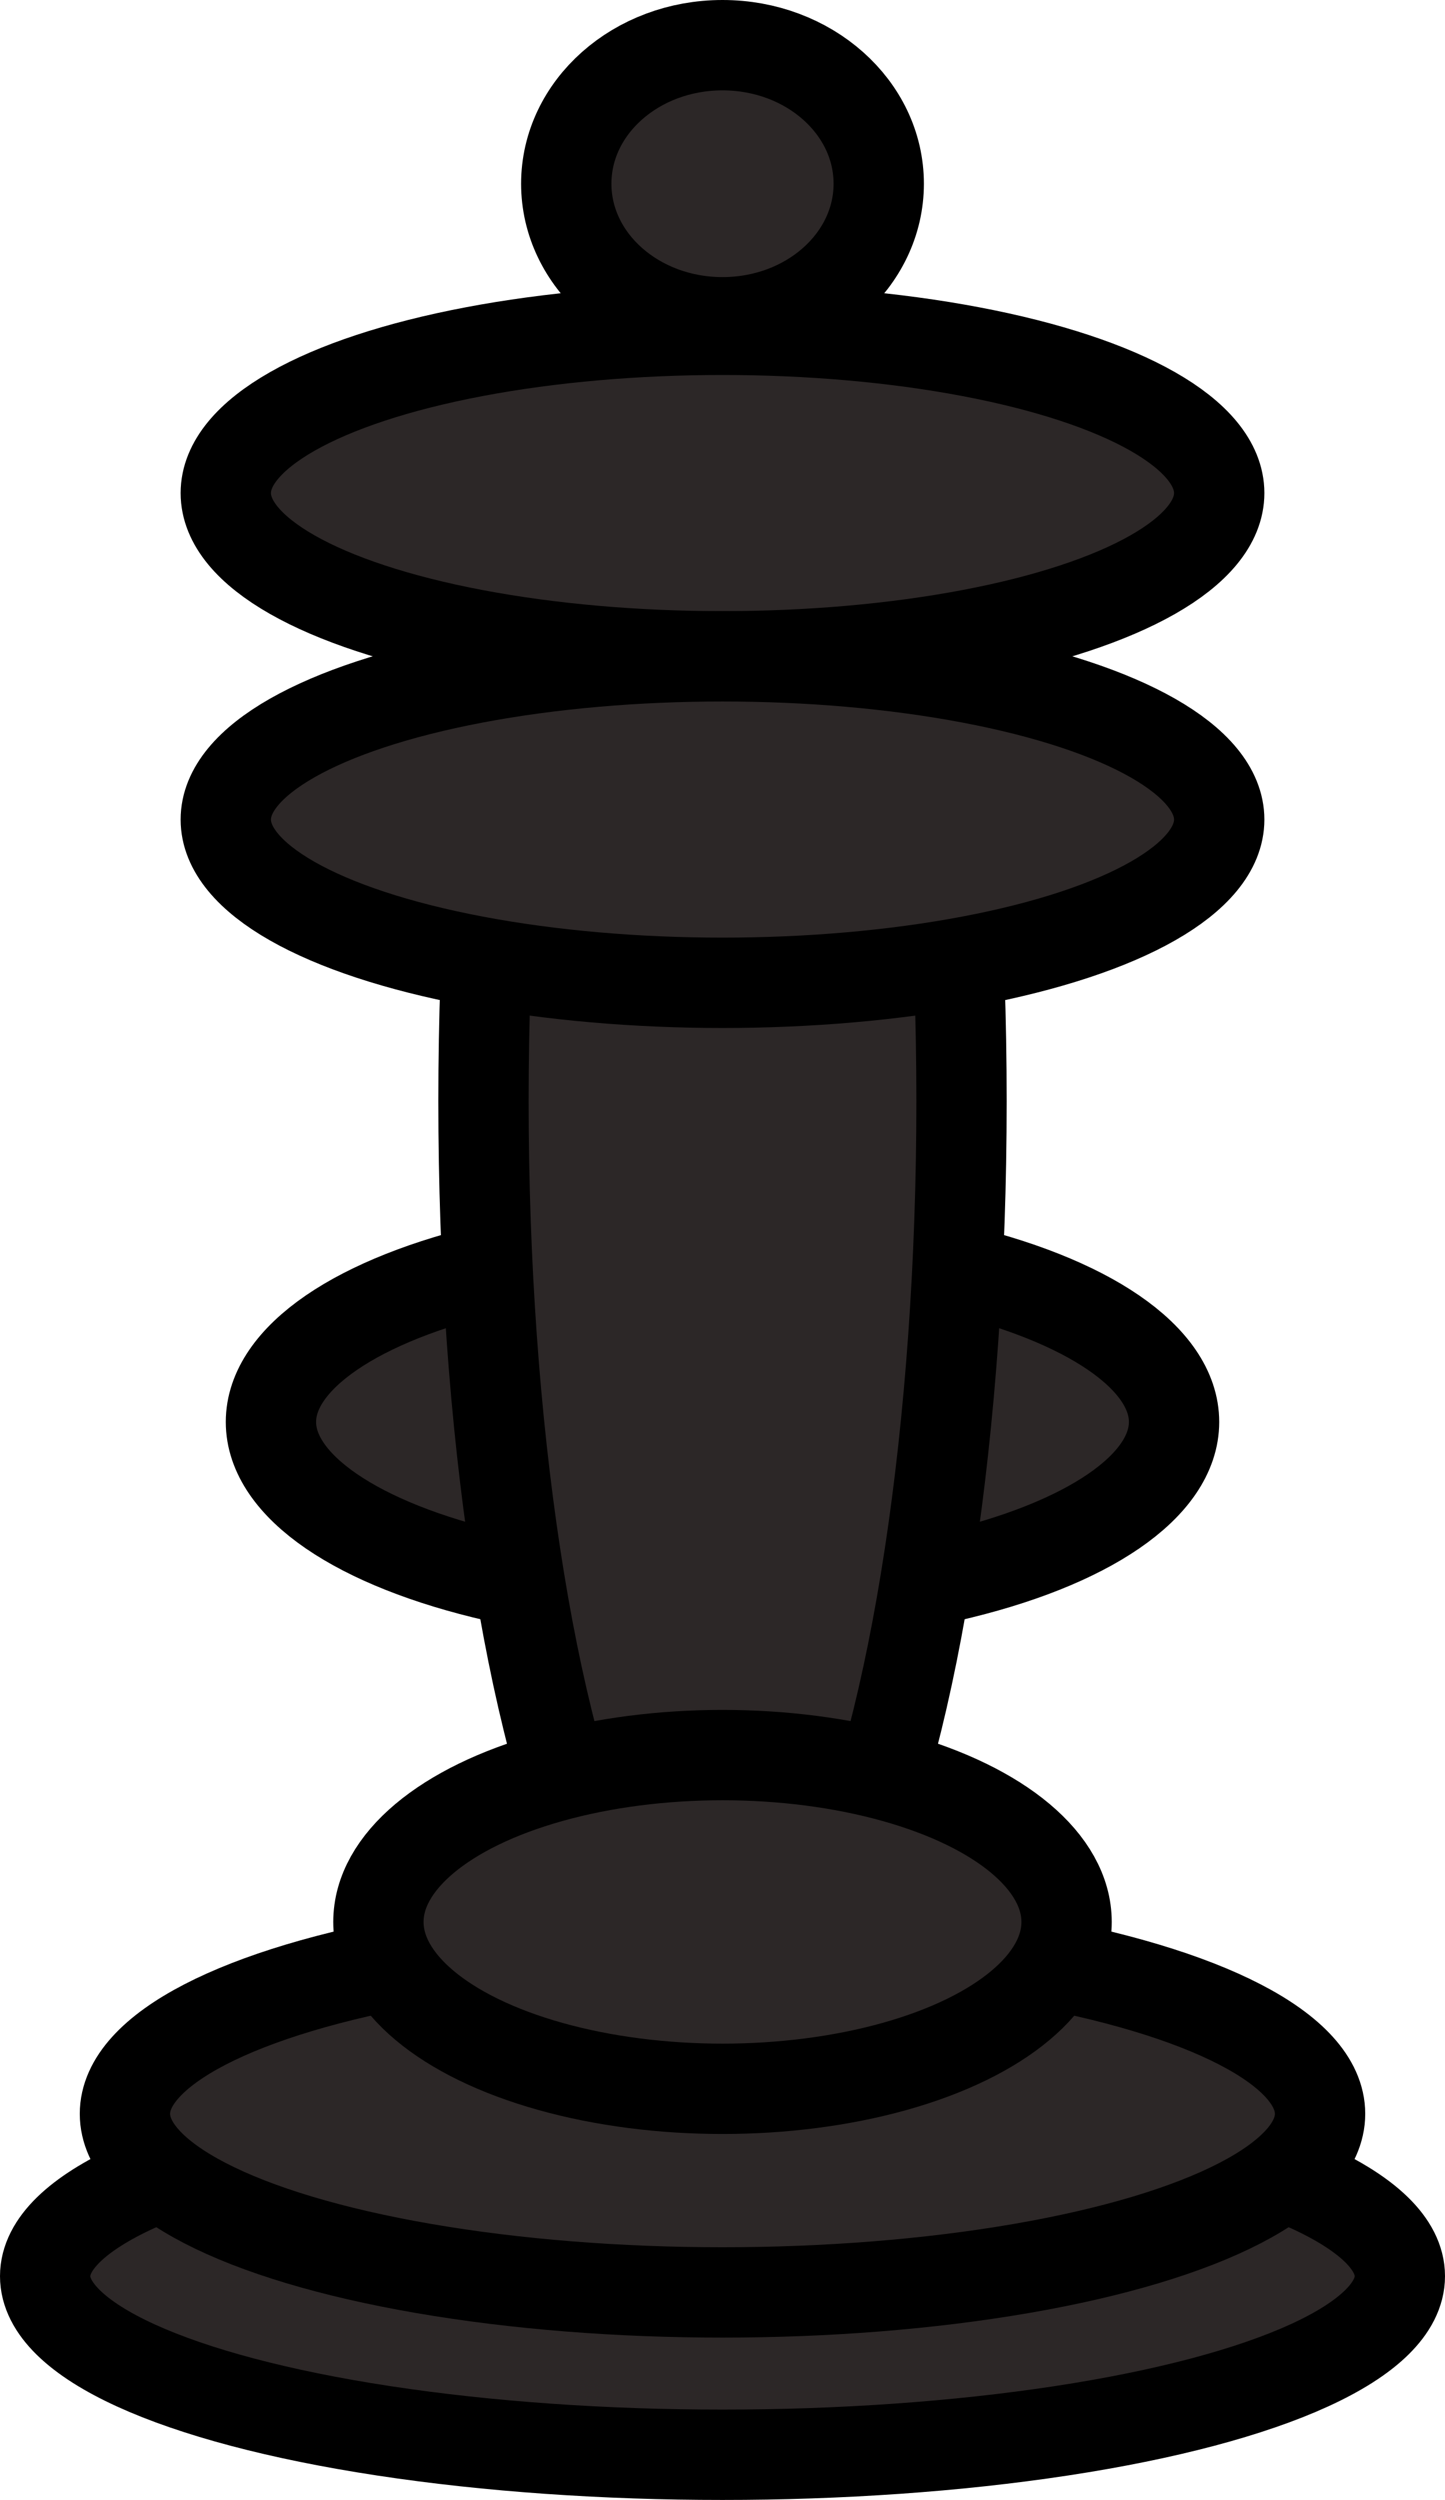 <svg id="Layer_1" data-name="Layer 1" xmlns="http://www.w3.org/2000/svg" viewBox="0 0 48 83">
  <defs>
    <style>
      .cls-1 {
        fill: #2c2727;
        stroke: #000;
        stroke-miterlimit: 10;
        stroke-width: 3px;
      }
    </style>
  </defs>
  <ellipse class="cls-1" cx="24" cy="47.21" rx="15" ry="5.93"/>
  <ellipse class="cls-1" cx="24" cy="75.57" rx="22.5" ry="5.93"/>
  <ellipse class="cls-1" cx="24" cy="70.18" rx="19.85" ry="5.93"/>
  <ellipse class="cls-1" cx="24" cy="36.56" rx="7.94" ry="30.14"/>
  <ellipse class="cls-1" cx="24" cy="16.37" rx="16.5" ry="5.42"/>
  <ellipse class="cls-1" cx="24" cy="27.21" rx="16.5" ry="5.42"/>
  <ellipse class="cls-1" cx="24" cy="6.1" rx="5.19" ry="4.6"/>
  <ellipse class="cls-1" cx="24" cy="63.81" rx="11.43" ry="5.54"/>
</svg>
